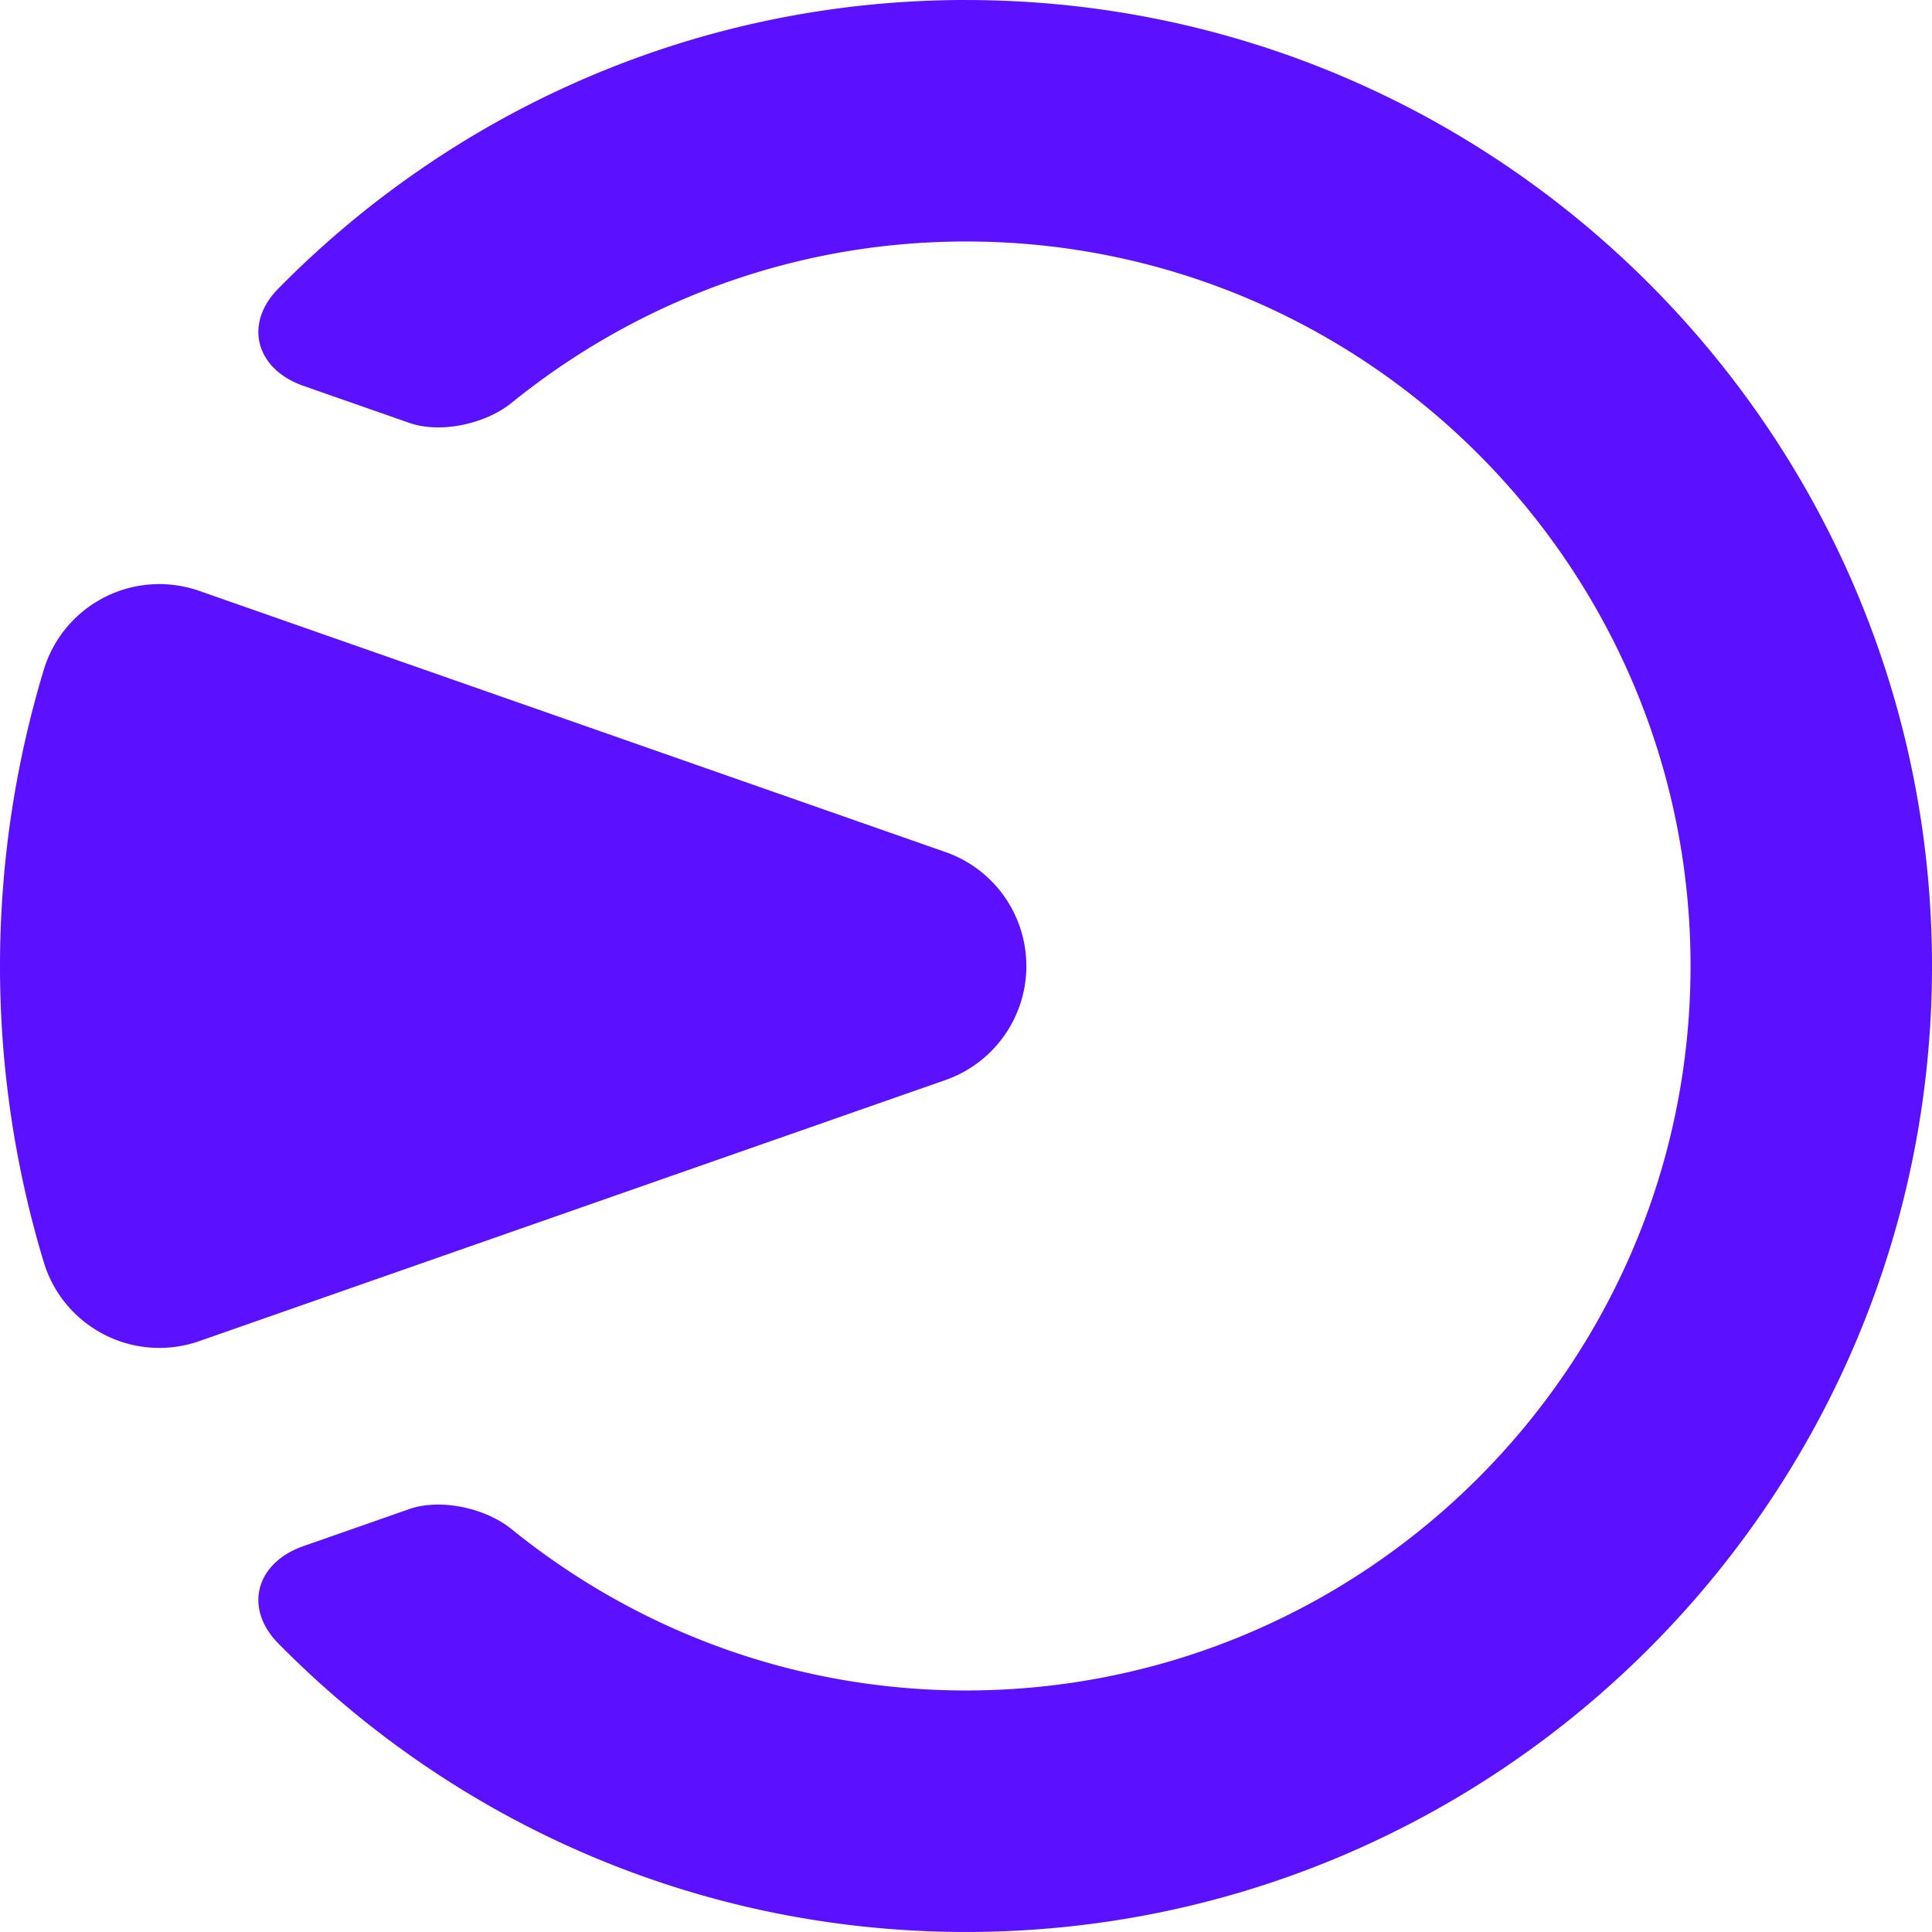 <svg version="1.1" xmlns="http://www.w3.org/2000/svg" xmlns:cc="http://creativecommons.org/ns#" xmlns:dc="http://purl.org/dc/elements/1.1/" xmlns:rdf="http://www.w3.org/1999/02/22-rdf-syntax-ns#" viewBox="0.00 -0.01 697.98 697.97"><path d="m349 0c192.42 0 348.98 156.56 348.98 348.98 0 192.44-156.56 348.98-348.98 348.98-97.17 0-185.14-39.959-248.45-104.24-12.672-12.891-8.005-29.184 9.03-35.138l38.257-13.392c11.342-3.97 27.613-0.371 36.949 7.22 44.932 36.382 102.01 58.302 164.22 58.302 144.33 0 261.74-117.39 261.74-261.74 0-144.33-117.41-261.74-261.74-261.74-62.206 0-119.27 21.921-164.22 58.324-9.335 7.569-25.585 11.189-36.949 7.198l-38.236-13.37c-17.057-5.955-21.724-22.27-9.052-35.138 63.319-64.322 151.28-104.26 248.45-104.26zm-277.02 213.46 269.61 94.357a43.612 43.612 0 0 1 29.206 41.18 43.645 43.645 0 0 1-29.227 41.18l-269.61 94.335c-4.668 1.636-9.532 2.443-14.396 2.443a43.487 43.487 0 0 1-19.783-4.755 43.541 43.541 0 0 1-21.986-26.283 369.59 369.59 0 0 1-15.792-106.92c0-36.229 5.3-72.218 15.792-106.96a43.601 43.601 0 0 1 21.986-26.283 43.609 43.609 0 0 1 34.2-2.29z" fill="#5b10ff" fill-rule="evenodd" stroke-width="2.726"></path></svg>